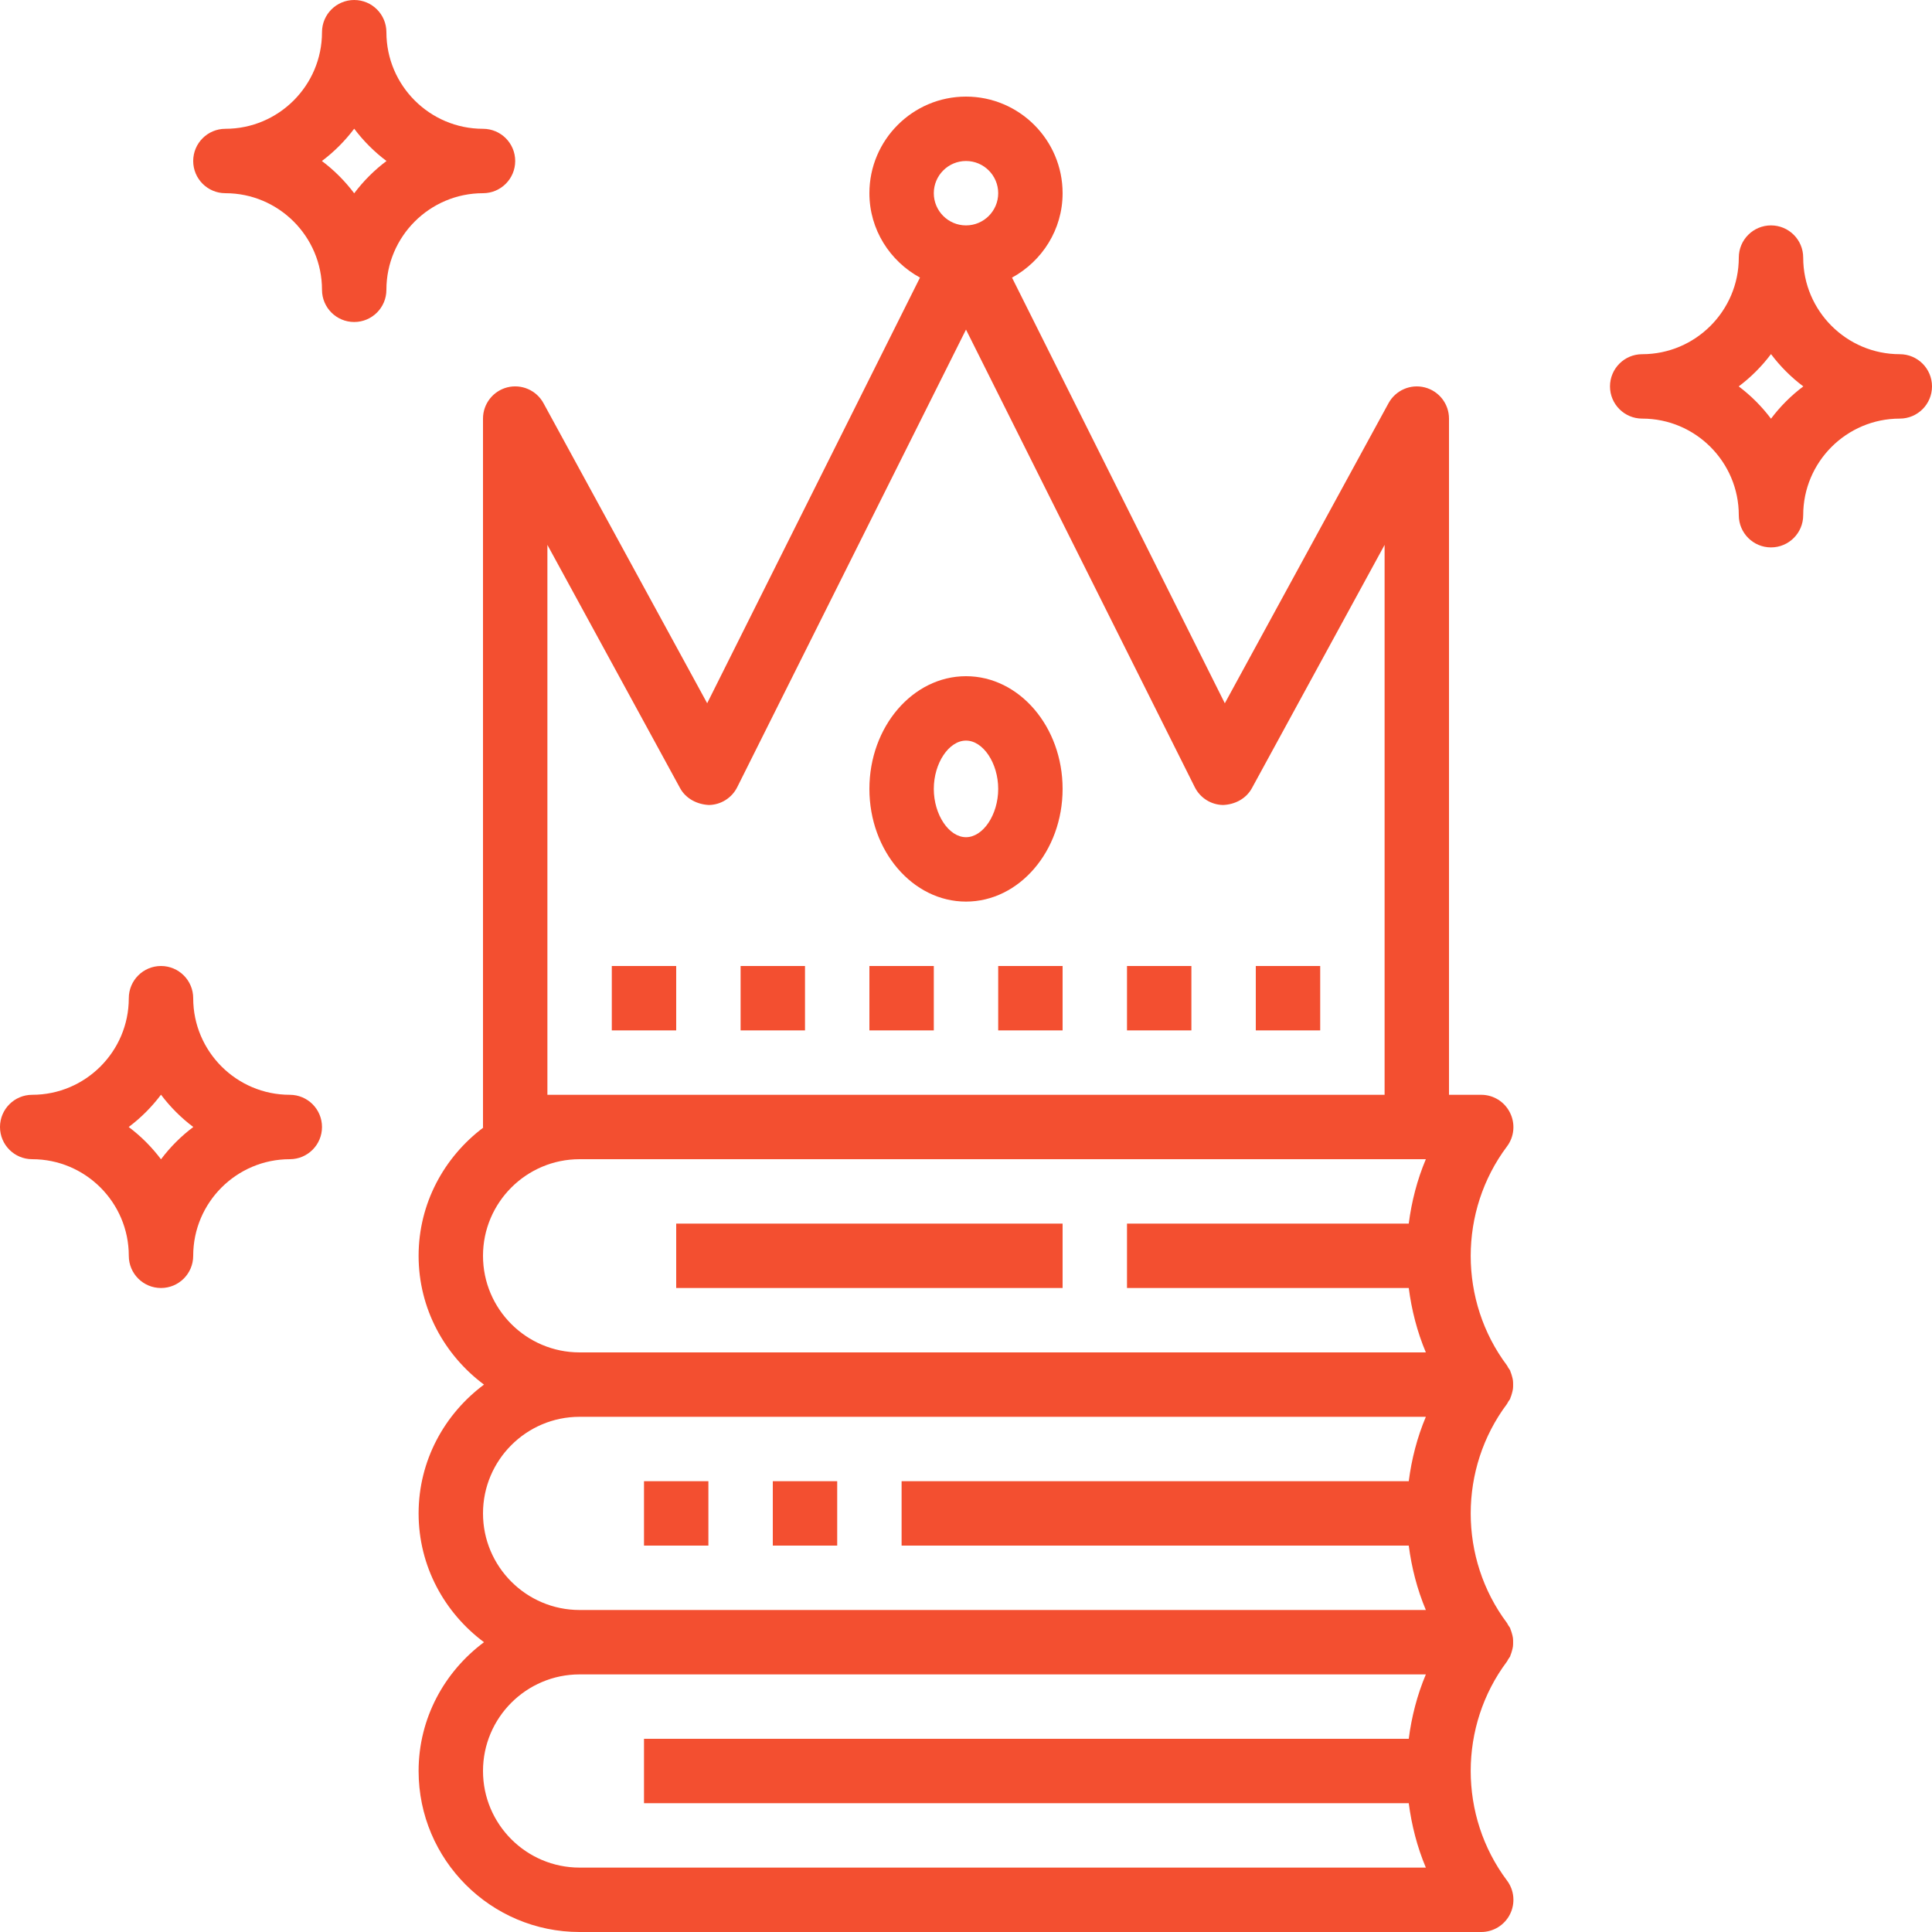 <?xml version="1.0" encoding="iso-8859-1"?>
<!-- Generator: Adobe Illustrator 19.0.0, SVG Export Plug-In . SVG Version: 6.00 Build 0)  -->
<svg xmlns="http://www.w3.org/2000/svg" xmlns:xlink="http://www.w3.org/1999/xlink" version="1.1" id="Capa_1" x="0px" y="0px" viewBox="0 0 480 480" style="enable-background:new 0 0 480 480;" xml:space="preserve" width="70px" height="70px">
<g>
	<g>
		<rect x="168" y="304" width="96" height="16" fill="#f34f30"/>
	</g>
</g>
<g>
	<g>
		<rect x="192" y="368" width="16" height="16" fill="#f34f30"/>
	</g>
</g>
<g>
	<g>
		<rect x="160" y="368" width="16" height="16" fill="#f34f30"/>
	</g>
</g>
<g>
	<g>
		<path d="M374.4,412.8c0.144-0.192,0.216-0.416,0.344-0.616c0.128-0.208,0.304-0.384,0.416-0.6c0.064-0.12,0.072-0.256,0.128-0.384    c0.152-0.344,0.256-0.696,0.352-1.056c0.096-0.352,0.192-0.696,0.24-1.048c0.048-0.36,0.048-0.72,0.048-1.088    c0-0.368,0-0.72-0.048-1.088c-0.048-0.36-0.144-0.704-0.24-1.048c-0.104-0.36-0.2-0.712-0.352-1.056    c-0.056-0.128-0.064-0.264-0.128-0.384c-0.112-0.224-0.288-0.392-0.416-0.6c-0.128-0.2-0.2-0.424-0.344-0.616    c-12.008-16.016-12.008-38.384,0-54.4c0.144-0.192,0.216-0.416,0.344-0.616c0.128-0.208,0.304-0.384,0.416-0.6    c0.064-0.12,0.072-0.256,0.128-0.384c0.152-0.344,0.256-0.696,0.352-1.056c0.096-0.352,0.192-0.696,0.24-1.048    c0.048-0.36,0.048-0.72,0.048-1.088c0-0.368,0-0.72-0.048-1.088c-0.048-0.36-0.144-0.704-0.24-1.048    c-0.104-0.36-0.2-0.712-0.352-1.056c-0.056-0.128-0.064-0.264-0.128-0.384c-0.112-0.224-0.288-0.392-0.416-0.6    c-0.128-0.2-0.2-0.424-0.344-0.616c-12.008-16.016-12.008-38.384,0-54.4c1.824-2.424,2.112-5.664,0.76-8.376    C373.8,273.712,371.032,272,368,272h-8V104c0-3.656-2.48-6.848-6.024-7.752c-3.536-0.904-7.24,0.712-9,3.92l-40.672,74.56    L251.432,68.976C258.88,64.896,264,57.072,264,48c0-13.232-10.768-24-24-24s-24,10.768-24,24c0,9.072,5.12,16.896,12.568,20.968    L175.696,174.72l-40.672-74.56c-1.752-3.208-5.472-4.816-9-3.92C122.48,97.152,120,100.344,120,104v176    c0,0.064,0.032,0.112,0.032,0.176C110.36,287.48,104,298.968,104,312c0,13.128,6.448,24.704,16.248,32    c-9.8,7.296-16.248,18.872-16.248,32s6.448,24.704,16.248,32c-9.8,7.296-16.248,18.872-16.248,32c0,22.056,17.944,40,40,40h224    c3.032,0,5.8-1.712,7.16-4.424c1.352-2.712,1.064-5.952-0.76-8.376C362.392,451.184,362.392,428.816,374.4,412.8z M240,40    c4.416,0,8,3.592,8,8s-3.584,8-8,8c-4.416,0-8-3.592-8-8S235.584,40,240,40z M136,135.376l32.976,60.456    c1.432,2.608,4.248,4.032,7.168,4.168c2.984-0.056,5.68-1.76,7.016-4.424L240,81.888l56.84,113.688    c1.336,2.664,4.032,4.368,7.016,4.424c2.976-0.12,5.736-1.56,7.168-4.168L344,135.376V272H144h-8V135.376z M350,448    c0.712,5.464,2.08,10.856,4.248,16H144c-13.232,0-24-10.768-24-24s10.768-24,24-24h210.248c-2.168,5.144-3.544,10.536-4.248,16    H160v16H350z M350,384c0.712,5.464,2.08,10.856,4.248,16H144c-13.232,0-24-10.768-24-24s10.768-24,24-24h210.248    c-2.168,5.144-3.544,10.536-4.248,16H224v16H350z M350,320c0.712,5.464,2.08,10.856,4.248,16H144c-13.232,0-24-10.768-24-24    s10.768-24,24-24h208h2.248c-2.168,5.144-3.544,10.536-4.248,16h-70v16H350z" fill="#f34f30"/>
	</g>
</g>
<g>
	<g>
		<rect x="152" y="240" width="16" height="16" fill="#f34f30"/>
	</g>
</g>
<g>
	<g>
		<rect x="184" y="240" width="16" height="16" fill="#f34f30"/>
	</g>
</g>
<g>
	<g>
		<rect x="216" y="240" width="16" height="16" fill="#f34f30"/>
	</g>
</g>
<g>
	<g>
		<rect x="248" y="240" width="16" height="16" fill="#f34f30"/>
	</g>
</g>
<g>
	<g>
		<rect x="280" y="240" width="16" height="16" fill="#f34f30"/>
	</g>
</g>
<g>
	<g>
		<rect x="312" y="240" width="16" height="16" fill="#f34f30"/>
	</g>
</g>
<g>
	<g>
		<path d="M240,168c-13.232,0-24,12.56-24,28s10.768,28,24,28s24-12.56,24-28S253.232,168,240,168z M240,208c-4.256,0-8-5.608-8-12    c0-6.392,3.744-12,8-12c4.256,0,8,5.608,8,12C248,202.392,244.256,208,240,208z" fill="#f34f30"/>
	</g>
</g>
<g>
	<g>
		<path d="M120,32c-13.232,0-24-10.768-24-24c0-4.416-3.576-8-8-8s-8,3.584-8,8c0,13.232-10.768,24-24,24c-4.424,0-8,3.584-8,8    s3.576,8,8,8c13.232,0,24,10.768,24,24c0,4.416,3.576,8,8,8s8-3.584,8-8c0-13.232,10.768-24,24-24c4.424,0,8-3.584,8-8    S124.424,32,120,32z M88,48.024c-2.28-3.032-4.984-5.744-8.024-8.024c3.04-2.28,5.744-4.992,8.024-8.024    c2.28,3.032,4.984,5.744,8.024,8.024C92.984,42.28,90.28,44.992,88,48.024z" fill="#f34f30"/>
	</g>
</g>
<g>
	<g>
		<path d="M472,88c-13.232,0-24-10.768-24-24c0-4.416-3.576-8-8-8s-8,3.584-8,8c0,13.232-10.768,24-24,24c-4.424,0-8,3.584-8,8    s3.576,8,8,8c13.232,0,24,10.768,24,24c0,4.416,3.576,8,8,8s8-3.584,8-8c0-13.232,10.768-24,24-24c4.424,0,8-3.584,8-8    S476.424,88,472,88z M440,104.024c-2.28-3.032-4.984-5.744-8.024-8.024c3.04-2.28,5.744-4.992,8.024-8.024    c2.28,3.032,4.984,5.744,8.024,8.024C444.984,98.28,442.28,100.992,440,104.024z" fill="#f34f30"/>
	</g>
</g>
<g>
	<g>
		<path d="M72,272c-13.232,0-24-10.768-24-24c0-4.416-3.576-8-8-8s-8,3.584-8,8c0,13.232-10.768,24-24,24c-4.424,0-8,3.584-8,8    c0,4.416,3.576,8,8,8c13.232,0,24,10.768,24,24c0,4.416,3.576,8,8,8s8-3.584,8-8c0-13.232,10.768-24,24-24c4.424,0,8-3.584,8-8    C80,275.584,76.424,272,72,272z M40,288.024c-2.28-3.032-4.984-5.744-8.024-8.024c3.04-2.28,5.744-4.992,8.024-8.024    c2.28,3.032,4.984,5.744,8.024,8.024C44.984,282.28,42.28,284.992,40,288.024z" fill="#f34f30"/>
	</g>
</g>
</svg>
